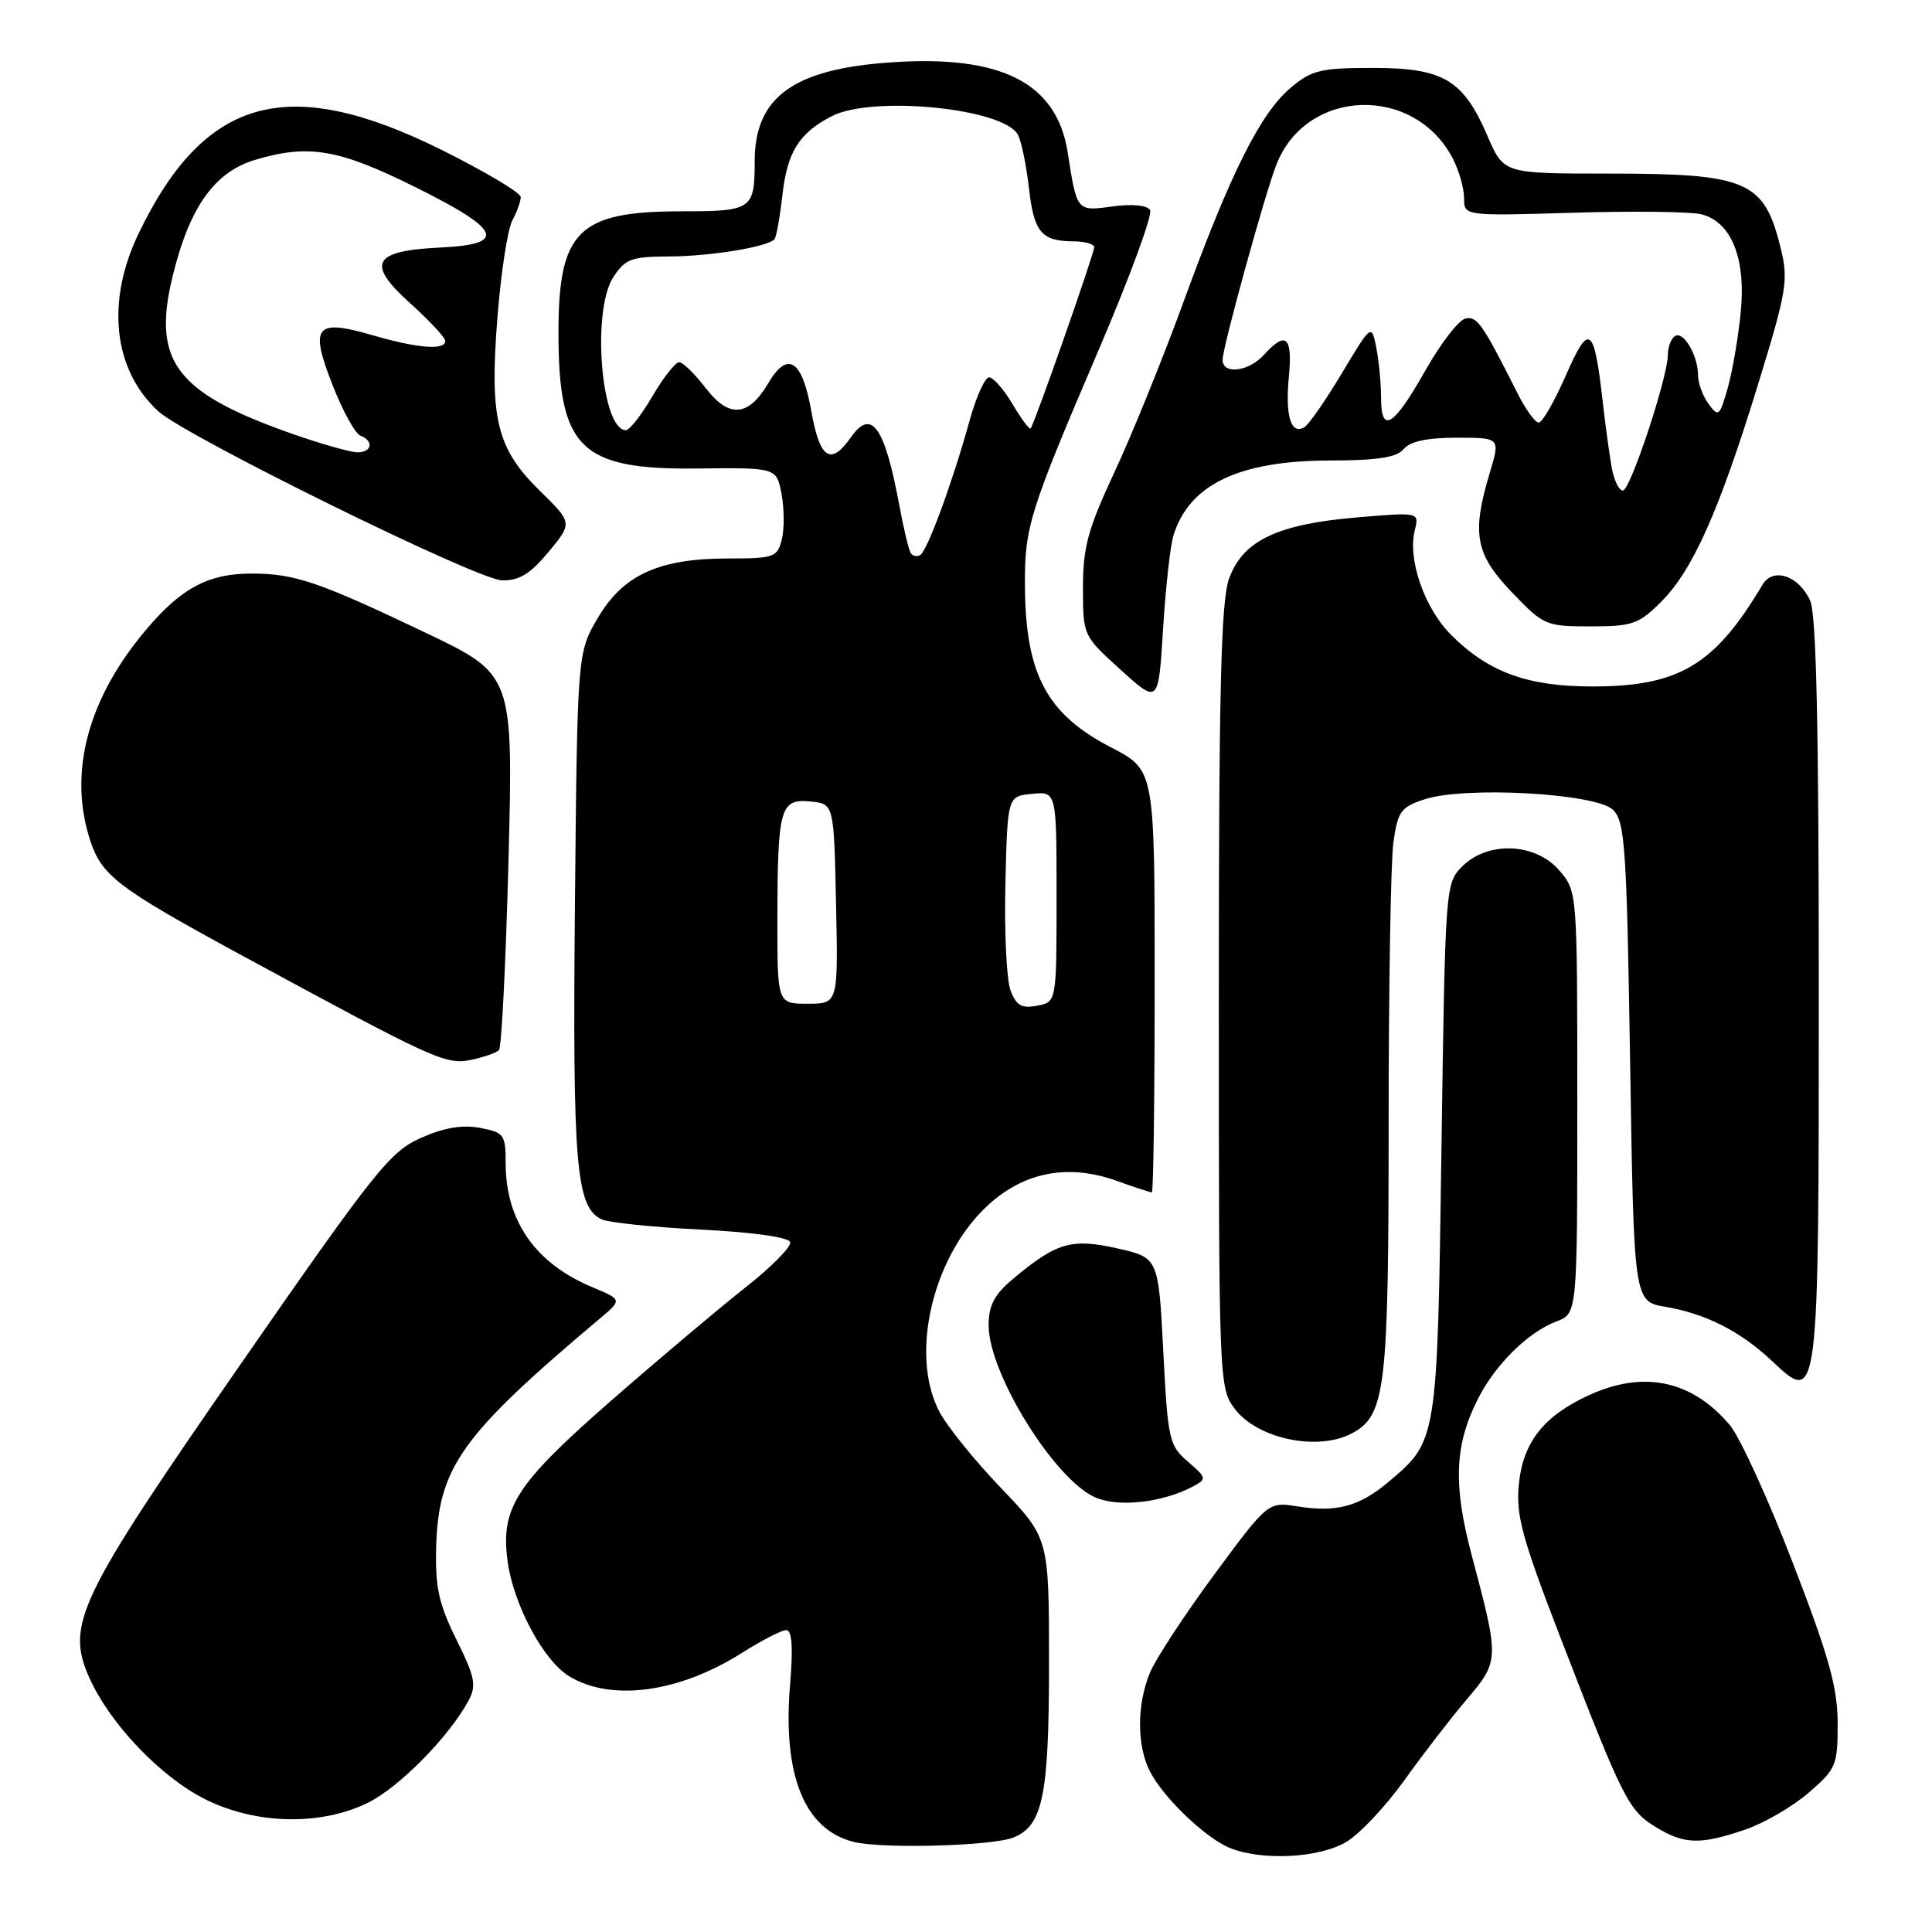 <?xml version="1.0" encoding="UTF-8" standalone="no"?>
<!DOCTYPE svg PUBLIC "-//W3C//DTD SVG 1.1//EN" "http://www.w3.org/Graphics/SVG/1.1/DTD/svg11.dtd" >
<svg xmlns="http://www.w3.org/2000/svg" xmlns:xlink="http://www.w3.org/1999/xlink" version="1.1" viewBox="0 0 256 256">
 <g >
 <path fill="currentColor"
d=" M 178.48 244.01 C 180.25 242.92 183.68 239.26 186.10 235.87 C 188.52 232.49 192.23 227.68 194.34 225.19 C 198.69 220.07 198.69 219.93 195.01 206.08 C 192.51 196.69 192.74 191.38 195.89 185.25 C 198.22 180.71 202.52 176.50 206.25 175.09 C 209.00 174.05 209.00 174.05 209.00 146.08 C 209.00 118.11 209.00 118.11 206.61 115.33 C 203.46 111.67 197.15 111.41 193.76 114.80 C 191.52 117.03 191.50 117.38 191.00 152.28 C 190.45 191.04 190.47 190.90 183.96 196.38 C 180.13 199.61 177.08 200.43 171.97 199.61 C 168.03 198.98 168.03 198.98 160.91 208.62 C 156.99 213.93 153.16 219.77 152.39 221.60 C 150.61 225.88 150.62 231.36 152.41 234.80 C 154.26 238.32 159.83 243.62 163.00 244.88 C 167.35 246.61 174.97 246.18 178.48 244.01 Z  M 134.29 243.48 C 138.18 241.91 139.00 237.92 139.00 220.45 C 139.00 203.81 139.00 203.81 132.62 197.15 C 129.12 193.49 125.43 188.93 124.44 187.00 C 120.49 179.37 123.64 166.26 131.04 159.58 C 135.81 155.27 141.59 154.20 147.88 156.44 C 150.28 157.30 152.42 158.00 152.63 158.00 C 152.83 158.00 153.00 145.41 153.00 130.01 C 153.00 102.03 153.00 102.03 147.25 99.05 C 138.69 94.63 135.88 89.36 135.81 77.61 C 135.77 69.80 136.34 67.96 145.65 46.20 C 149.72 36.68 152.76 28.42 152.39 27.83 C 152.00 27.19 150.03 27.00 147.43 27.35 C 142.66 28.01 142.70 28.06 141.48 20.22 C 140.04 10.99 132.74 7.25 118.09 8.26 C 105.13 9.14 100.00 12.86 100.00 21.37 C 100.00 27.76 99.65 28.00 90.30 28.00 C 76.62 28.00 74.00 30.59 74.00 44.08 C 74.00 59.43 76.90 62.26 92.43 62.08 C 102.90 61.96 102.90 61.96 103.56 65.47 C 103.92 67.41 103.94 70.11 103.59 71.49 C 103.00 73.85 102.56 74.00 96.50 74.00 C 87.31 74.00 82.58 76.16 79.22 81.87 C 76.50 86.50 76.50 86.50 76.18 120.00 C 75.86 154.54 76.33 160.03 79.76 161.58 C 80.72 162.01 86.64 162.62 92.92 162.93 C 99.73 163.27 104.48 163.94 104.70 164.58 C 104.89 165.18 102.24 167.88 98.79 170.58 C 95.35 173.29 87.28 180.09 80.85 185.71 C 68.33 196.66 66.31 199.82 67.26 206.87 C 68.03 212.61 72.00 220.03 75.41 222.11 C 80.99 225.51 89.99 224.29 98.32 219.01 C 100.93 217.36 103.57 216.00 104.18 216.00 C 104.95 216.00 105.10 218.23 104.69 223.22 C 103.68 235.20 106.58 242.40 113.07 244.05 C 116.85 245.01 131.46 244.61 134.29 243.48 Z  M 231.23 242.44 C 233.75 241.58 237.54 239.38 239.65 237.55 C 243.30 234.40 243.50 233.93 243.50 228.36 C 243.49 223.61 242.38 219.59 237.57 207.12 C 234.32 198.66 230.55 190.43 229.21 188.83 C 224.20 182.89 217.77 181.53 210.50 184.89 C 204.50 187.66 201.79 191.13 201.25 196.73 C 200.86 200.84 201.68 203.83 206.97 217.51 C 215.08 238.49 215.80 239.90 219.42 242.11 C 223.17 244.40 225.29 244.46 231.23 242.44 Z  M 48.68 238.91 C 52.83 236.90 59.53 230.11 62.10 225.31 C 63.16 223.33 62.93 222.21 60.48 217.26 C 58.15 212.55 57.66 210.33 57.79 205.11 C 58.07 194.42 61.07 190.22 79.48 174.72 C 82.45 172.22 82.45 172.22 78.49 170.56 C 70.92 167.40 67.00 161.77 67.00 154.08 C 67.00 150.34 66.79 150.05 63.60 149.45 C 61.26 149.01 58.83 149.42 55.77 150.78 C 51.70 152.58 49.71 155.07 31.98 180.62 C 10.24 211.96 8.66 215.23 11.88 222.40 C 14.61 228.46 21.32 235.48 27.21 238.42 C 33.89 241.75 42.42 241.95 48.68 238.91 Z  M 158.14 196.93 C 159.92 195.97 159.87 195.80 157.40 193.67 C 154.91 191.53 154.74 190.78 154.14 179.03 C 153.50 166.65 153.50 166.65 148.02 165.41 C 141.94 164.05 139.97 164.63 134.12 169.55 C 131.74 171.56 131.00 172.99 131.00 175.62 C 131.00 182.01 139.81 196.18 145.19 198.44 C 148.34 199.76 154.10 199.09 158.14 196.93 Z  M 179.15 189.92 C 183.59 187.54 184.00 184.13 184.00 149.17 C 184.00 131.08 184.28 114.21 184.63 111.67 C 185.20 107.51 185.60 106.96 188.74 105.92 C 194.12 104.14 211.55 105.12 213.75 107.32 C 215.32 108.89 215.55 112.32 216.00 140.76 C 216.50 172.45 216.50 172.45 220.67 173.16 C 226.04 174.07 230.65 176.42 234.82 180.36 C 240.99 186.19 241.00 186.10 241.00 130.86 C 241.00 96.19 240.67 81.36 239.85 79.57 C 238.34 76.26 234.93 75.13 233.54 77.48 C 227.21 88.13 222.48 90.96 211.00 90.96 C 202.38 90.96 197.22 89.07 192.25 84.10 C 188.75 80.59 186.50 74.12 187.46 70.29 C 188.07 67.86 188.07 67.86 179.79 68.56 C 169.20 69.46 164.63 71.66 162.84 76.73 C 161.79 79.69 161.50 91.63 161.50 132.18 C 161.50 183.04 161.53 183.90 163.59 186.65 C 166.58 190.66 174.62 192.34 179.15 189.92 Z  M 66.12 139.14 C 66.46 138.79 67.03 127.45 67.38 113.94 C 68.01 89.37 68.01 89.37 56.25 83.77 C 42.14 77.05 39.04 76.00 33.30 76.00 C 27.69 76.00 24.12 77.87 19.57 83.19 C 11.64 92.45 8.98 102.35 11.97 111.42 C 13.51 116.07 15.67 117.70 32.00 126.57 C 57.62 140.47 59.08 141.14 62.44 140.43 C 64.12 140.08 65.78 139.50 66.12 139.14 Z  M 155.48 70.98 C 157.54 64.23 164.13 61.05 176.13 61.02 C 182.56 61.01 185.07 60.62 186.00 59.50 C 186.84 58.48 189.11 58.00 193.02 58.00 C 198.80 58.00 198.80 58.00 197.40 62.66 C 194.98 70.72 195.48 73.42 200.33 78.48 C 204.53 82.87 204.83 83.00 210.75 83.00 C 216.29 83.00 217.14 82.71 220.10 79.75 C 224.30 75.56 227.78 67.75 232.93 51.00 C 236.73 38.66 236.99 37.12 235.98 33.00 C 233.78 23.94 231.62 23.00 213.06 23.00 C 199.25 23.00 199.25 23.00 197.13 18.08 C 193.90 10.57 191.28 9.00 181.94 9.00 C 174.99 9.00 173.82 9.28 171.02 11.63 C 167.02 15.01 163.09 22.83 156.87 39.87 C 154.14 47.37 150.01 57.55 147.70 62.50 C 144.15 70.11 143.50 72.49 143.50 77.86 C 143.50 84.22 143.50 84.22 148.50 88.76 C 153.50 93.29 153.50 93.29 154.11 83.37 C 154.45 77.92 155.06 72.34 155.48 70.98 Z  M 72.69 73.13 C 75.87 69.29 75.87 69.29 71.52 65.02 C 65.79 59.40 64.84 55.45 65.93 41.86 C 66.39 36.05 67.27 30.36 67.89 29.21 C 68.50 28.07 69.00 26.67 69.00 26.11 C 69.00 25.54 64.29 22.74 58.53 19.87 C 38.18 9.76 27.15 12.77 18.41 30.85 C 14.00 39.94 14.99 49.02 20.98 54.50 C 24.59 57.81 63.24 76.83 66.50 76.90 C 68.80 76.95 70.24 76.07 72.69 73.13 Z  M 133.90 131.23 C 133.37 129.84 133.07 123.49 133.22 117.10 C 133.50 105.50 133.50 105.50 136.75 105.19 C 140.00 104.87 140.00 104.87 140.00 118.82 C 140.00 132.77 140.00 132.77 137.43 133.26 C 135.37 133.65 134.66 133.25 133.90 131.23 Z  M 103.01 121.75 C 103.03 107.05 103.38 105.81 107.38 106.20 C 110.50 106.50 110.50 106.50 110.78 119.75 C 111.06 133.00 111.06 133.00 107.03 133.00 C 103.00 133.00 103.00 133.00 103.01 121.75 Z  M 120.67 73.27 C 120.41 72.84 119.73 70.03 119.17 67.00 C 117.23 56.52 115.48 54.05 112.76 57.93 C 110.07 61.77 108.63 60.83 107.51 54.51 C 106.29 47.62 104.37 46.40 101.75 50.85 C 99.15 55.25 96.56 55.42 93.49 51.40 C 92.06 49.53 90.49 48.00 89.99 48.00 C 89.49 48.00 87.90 50.02 86.45 52.50 C 85.00 54.98 83.42 57.00 82.94 57.00 C 79.66 57.00 78.36 41.18 81.27 36.72 C 82.86 34.29 83.66 34.00 88.77 33.98 C 94.14 33.95 101.59 32.74 102.61 31.72 C 102.86 31.47 103.33 28.85 103.67 25.89 C 104.31 20.14 105.87 17.64 110.20 15.40 C 115.61 12.60 133.09 14.35 134.89 17.88 C 135.35 18.77 136.00 21.94 136.34 24.92 C 137.00 30.78 137.99 31.96 142.25 31.98 C 143.76 31.99 145.00 32.34 144.99 32.75 C 144.98 33.63 137.02 56.31 136.56 56.77 C 136.39 56.94 135.31 55.49 134.16 53.54 C 133.01 51.59 131.61 50.00 131.06 50.00 C 130.51 50.00 129.34 52.59 128.47 55.75 C 126.24 63.83 122.89 72.95 121.94 73.54 C 121.50 73.81 120.93 73.69 120.67 73.27 Z  M 213.62 62.25 C 213.32 60.74 212.78 56.80 212.40 53.50 C 211.23 43.12 210.60 42.64 207.48 49.75 C 205.97 53.19 204.36 56.00 203.89 56.00 C 203.43 56.00 202.19 54.31 201.15 52.25 C 196.42 42.87 195.75 41.90 194.20 42.20 C 193.32 42.37 190.96 45.41 188.95 48.95 C 184.66 56.55 183.00 57.59 183.00 52.71 C 183.00 50.81 182.71 47.82 182.37 46.08 C 181.73 42.91 181.73 42.91 177.83 49.41 C 175.69 52.99 173.45 56.22 172.86 56.59 C 171.07 57.69 170.28 55.16 170.78 49.94 C 171.29 44.59 170.40 43.79 167.50 47.00 C 165.45 49.26 162.00 49.68 162.00 47.67 C 162.00 46.01 167.67 25.47 169.16 21.73 C 173.18 11.63 187.44 11.21 192.52 21.04 C 193.33 22.61 194.00 24.96 194.00 26.26 C 194.00 28.62 194.00 28.62 208.44 28.19 C 216.38 27.95 224.02 28.04 225.42 28.39 C 229.43 29.40 231.37 34.23 230.65 41.44 C 230.32 44.78 229.54 49.28 228.92 51.46 C 227.86 55.17 227.70 55.31 226.39 53.52 C 225.63 52.48 225.00 50.77 225.00 49.74 C 225.00 47.10 223.08 43.83 221.95 44.53 C 221.43 44.85 221.00 45.97 221.00 47.01 C 221.00 49.96 216.02 65.00 215.04 65.00 C 214.55 65.00 213.92 63.76 213.62 62.25 Z  M 38.97 57.57 C 22.38 51.76 19.61 47.50 23.60 33.93 C 25.74 26.64 28.94 22.64 33.78 21.19 C 40.87 19.06 44.87 19.74 55.00 24.78 C 66.50 30.49 67.28 32.37 58.33 32.80 C 49.37 33.23 48.47 34.90 54.37 40.20 C 56.91 42.49 59.00 44.73 59.00 45.18 C 59.00 46.45 55.34 46.16 49.30 44.40 C 41.77 42.21 40.99 43.21 44.09 51.08 C 45.41 54.46 47.06 57.45 47.75 57.72 C 49.61 58.45 49.26 60.01 47.25 59.93 C 46.29 59.88 42.56 58.82 38.97 57.57 Z "/>
</g>
</svg>